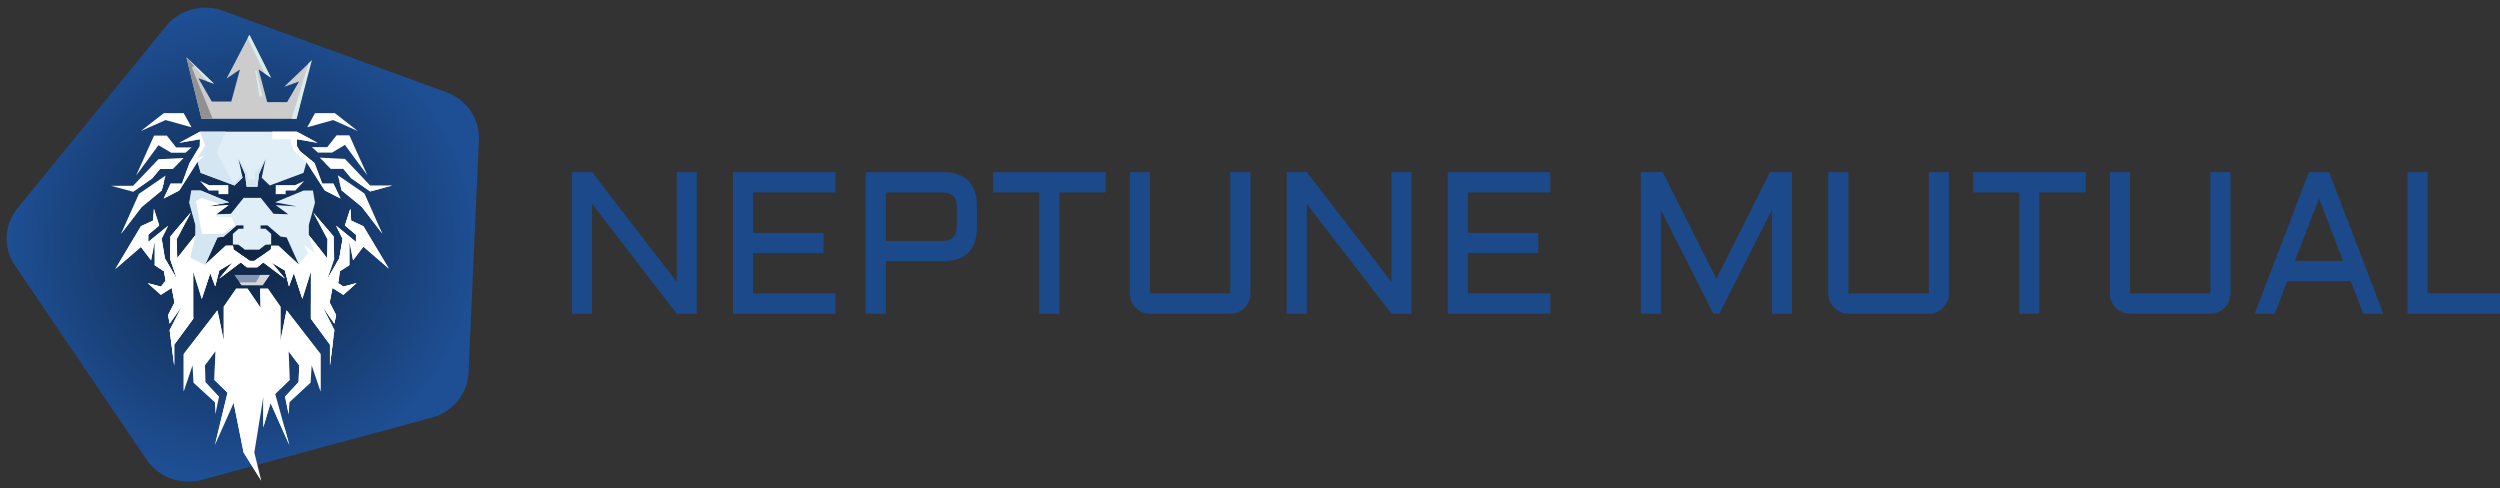 <svg width="512" height="100" viewBox="0 0 512 100" fill="none" xmlns="http://www.w3.org/2000/svg">
<rect x="0" y="0" width="512" height="100" fill="#333333" stroke="none"/>
<path d="M121.259 64.246H117.137V35.254H121.259L138.591 57.736V35.254H142.713V64.246H138.591L121.259 41.764V64.246Z" fill="#1C4989"/>
<path d="M150.112 35.254H171.124V39.399H154.234V47.688H168.651V51.833H154.234V60.102H171.124V64.246H150.112V35.254Z" fill="#1C4989"/>
<path d="M177.297 64.246V35.254H193.081C197.746 35.254 200.078 37.606 200.078 42.31V46.434C200.078 51.138 197.746 53.49 193.081 53.49H181.419V64.246H177.297ZM181.419 49.346H192.86C193.959 49.346 194.75 49.103 195.233 48.618C195.715 48.133 195.956 47.337 195.956 46.232V42.512C195.956 41.407 195.715 40.612 195.233 40.126C194.75 39.641 193.959 39.399 192.86 39.399H181.419V49.346Z" fill="#1C4989"/>
<path d="M203.376 35.254H226.439V39.399H216.968V64.246H212.846V39.399H203.376V35.254Z" fill="#1C4989"/>
<path d="M231.385 35.254H235.507V60.102H251.975V35.254H256.097V60.102C256.097 60.668 255.99 61.207 255.775 61.719C255.561 62.218 255.266 62.656 254.89 63.033C254.515 63.411 254.073 63.707 253.563 63.923C253.067 64.138 252.538 64.246 251.975 64.246H235.507C234.944 64.246 234.408 64.138 233.899 63.923C233.403 63.707 232.967 63.411 232.592 63.033C232.216 62.656 231.921 62.218 231.707 61.719C231.492 61.207 231.385 60.668 231.385 60.102V35.254Z" fill="#1C4989"/>
<path d="M267.638 64.246H263.516V35.254H267.638L284.971 57.736V35.254H289.093V64.246H284.971L267.638 41.764V64.246Z" fill="#1C4989"/>
<path d="M296.492 35.254H317.504V39.399H300.614V47.688H315.031V51.833H300.614V60.102H317.504V64.246H296.492V35.254Z" fill="#1C4989"/>
<path d="M350.902 64.246L340.144 42.997V64.246H336.022V35.254H340.526L351.505 57.089L362.503 35.254H366.987V64.246H362.886V42.997L352.128 64.246H350.902Z" fill="#1C4989"/>
<path d="M374.427 35.254H378.549V60.102H395.017V35.254H399.139V60.102C399.139 60.668 399.031 61.207 398.817 61.719C398.602 62.218 398.308 62.656 397.932 63.033C397.557 63.411 397.115 63.707 396.605 63.923C396.109 64.138 395.58 64.246 395.017 64.246H378.549C377.986 64.246 377.45 64.138 376.94 63.923C376.444 63.707 376.009 63.411 375.633 63.033C375.258 62.656 374.963 62.218 374.749 61.719C374.534 61.207 374.427 60.668 374.427 60.102V35.254Z" fill="#1C4989"/>
<path d="M404.085 35.254H427.148V39.399H417.677V64.246H413.555V39.399H404.085V35.254Z" fill="#1C4989"/>
<path d="M432.094 35.254H436.216V60.102H452.684V35.254H456.806V60.102C456.806 60.668 456.698 61.207 456.484 61.719C456.27 62.218 455.975 62.656 455.599 63.033C455.224 63.411 454.782 63.707 454.272 63.923C453.776 64.138 453.247 64.246 452.684 64.246H436.216C435.653 64.246 435.117 64.138 434.608 63.923C434.112 63.707 433.676 63.411 433.301 63.033C432.925 62.656 432.63 62.218 432.416 61.719C432.201 61.207 432.094 60.668 432.094 60.102V35.254Z" fill="#1C4989"/>
<path d="M476.993 35.254L488.112 64.246H483.991L481.437 57.575H468.428L465.874 64.246H461.752L472.871 35.254H476.993ZM469.996 53.43H479.848L474.942 40.652L469.996 53.43Z" fill="#1C4989"/>
<path d="M497.181 35.254V60.102H512V64.246H493.059V35.254H497.181Z" fill="#1C4989"/>
<path d="M41.328 98.269C37.053 99.425 32.501 97.765 30.052 94.157L3.06 54.386C0.612 50.779 0.824 46.043 3.586 42.657L34.03 5.333C36.792 1.947 41.475 0.68 45.631 2.196L91.438 18.899C95.593 20.414 98.276 24.366 98.082 28.689L95.948 76.336C95.755 80.659 92.729 84.368 88.454 85.524L41.328 98.269Z" fill="url(#paint0_radial)"/>
<path d="M62.929 33.38L62.768 33.154V33.251L62.929 33.38Z" fill="#888888"/>
<path d="M66.511 39.016L69.739 40.658L68.286 37.599H65.995L64.413 33.38L61.411 30.932L60.83 29.933L60.797 28.516L65.026 29.257L60.797 26.97H40.946L36.717 29.257L40.946 28.516L40.913 29.933L38.815 33.38L37.266 37.599H34.942L33.522 40.658L36.717 39.016L40.462 33.122L41.107 35.409L48.015 37.985L49.661 36.407L49.209 34.217L48.854 32.607L50.178 35.634L50.5 38.243H52.728L53.05 35.634L54.374 32.607L53.599 36.407L55.245 37.985L62.153 35.409L62.767 33.251V33.154V33.122L66.511 39.016Z" fill="#DFEEF7"/>
<path d="M56.473 37.921V39.757H58.506V39.016H60.475L62.315 37.051L60.411 37.921H56.473Z" fill="white"/>
<path d="M46.758 39.757V37.921H42.819L40.947 37.051L42.755 39.016H44.756V39.757H46.758Z" fill="white"/>
<path d="M53.794 58.405L55.246 56.312H48.016L49.468 58.405H53.794Z" fill="#8495B6"/>
<path d="M57.443 69.742V62.817L54.86 59.114H53.279L53.375 63.043L50.696 59.114H48.372L45.822 62.817V69.742L44.531 63.558L37.623 72.512V80.177L39.431 74.831L39.624 78.374L44.014 82.4L44.111 84.847L44.854 81.24L42.078 78.245L41.981 74.831L44.111 71.964L43.917 77.826L46.597 80.435L44.014 91.128L47.856 82.529L49.889 92.674L53.505 98.439L52.084 92.674L53.924 81.337V87.521L55.409 82.529L59.25 91.128L56.377 80.693L59.347 77.826L59.121 71.964L61.284 74.831L61.155 78.245L58.379 81.24L59.121 84.847L59.25 82.4L63.608 78.374L63.834 74.831L65.641 80.177V72.512L58.701 63.558L57.443 69.742Z" fill="white"/>
<path d="M35.071 31.286H37.977L39.235 30.191H36.072L34.167 27.775H31.553L27.873 35.956L32.457 29.74L35.071 31.286Z" fill="white"/>
<path d="M31.163 36.536L32.777 34.604H35.359L37.619 32.349L32.454 32.607L27.257 38.05H22.738L27.257 39.274L31.163 36.536Z" fill="white"/>
<path d="M24.775 47.905L29.004 42.398L33.103 39.016L33.91 35.956L28.455 39.692L24.775 47.905Z" fill="white"/>
<path d="M68.933 27.711L67.029 30.127H63.865L65.124 31.254H67.997L70.644 29.676L75.228 35.892L71.548 27.711H68.933Z" fill="white"/>
<path d="M65.477 32.285L67.736 34.539H70.286L71.9 36.472L75.806 39.209L80.357 37.985H75.806L70.641 32.542L65.477 32.285Z" fill="white"/>
<path d="M74.096 42.366L78.292 47.841L74.645 39.628L69.189 35.892L69.964 38.984L74.096 42.366Z" fill="white"/>
<path d="M39.234 26.068L37.62 23.17H33.553L28.84 26.841L33.908 24.587L39.234 26.068Z" fill="white"/>
<path d="M62.928 26.068L68.222 24.587L73.289 26.841L68.577 23.17H64.509L62.928 26.068Z" fill="white"/>
<path d="M74.42 46.327L71.934 45.168L71.773 42.752L70.675 46.166L72.935 48.066V49.548L68.868 46.231L70.191 48.904L69.513 52.898L67.028 57.214L68.448 53.059L68.351 48.421L64.155 43.525L67.06 49.001L66.963 52.898L63.251 48.163V46.07L64.51 41.496L64.091 39.016H62.186L56.343 41.432L60.766 42.269L56.473 42.011L59.023 43.88L56.021 43.783L53.406 40.53H49.888L47.273 43.783L44.271 43.88L46.821 42.011L42.528 42.269L46.95 41.432L41.14 39.016H39.235L38.816 41.496L40.075 46.07V48.163L36.33 52.898L36.169 49.001L39.074 43.525L34.91 48.421L34.845 53.059L36.266 57.214L33.78 52.898L33.102 48.904L34.426 46.231L30.359 49.548V48.066L32.618 46.166L31.521 42.752L31.359 45.168L28.874 46.327L23.645 55.088L28.874 50.579L30.94 53.316L31.682 49.484V54.315L33.587 55.571L34.006 58.019L32.941 58.727L30.262 58.019L32.941 60.402L35.168 58.985L35.749 61.98L34.426 64.557L34.749 66.296L37.17 62.882L34.749 67.617L35.652 74.831V70.58L39.558 65.265V55.635L41.301 61.207L43.044 55.893L44.045 58.631L44.884 55.41L47.628 53.735L44.884 57.053L49.307 53.735L50.533 54.733H52.664L53.922 53.735L58.345 57.053L55.601 53.735L58.345 55.41L59.184 58.631L60.185 55.893L61.928 61.207L63.671 55.635V65.265L67.577 70.58V74.799L68.481 67.584L66.059 62.85L68.481 66.264L68.803 64.525L67.48 61.948L68.061 58.953L70.32 60.37L73 57.986L70.32 58.695L69.223 57.986L69.642 55.539L71.547 54.283V49.451L72.289 53.284L74.388 50.547V50.482L79.617 54.991L74.388 46.231V46.327H74.42ZM57.021 50.321H55.536L55.472 51.062L52.083 53.445H51.179L47.789 51.062L47.725 50.321H46.24L42.011 54.218L44.529 48.614L45.756 48.453L48.435 46.166H49.855V46.843H48.855L47.693 47.906V50.063L48.855 50.128L50.146 51.126H53.083L54.374 50.128L55.536 50.063V47.906L54.374 46.843H53.374V46.166H54.794L57.473 48.453L58.7 48.614L61.218 54.218L57.021 50.321Z" fill="#DFEEF7"/>
<path d="M63.864 12.348L63.606 12.606V12.573L63.574 12.638L58.215 17.759L61.25 16.696L58.796 20.915H54.729L52.954 14.216L55.504 15.923L51.082 7.13L46.401 16.084L49.145 14.216L47.37 20.787H43.367L40.623 16.02L43.819 17.147L38.17 11.736L41.269 24.329H60.733L63.38 13.508L63.864 12.348Z" fill="#CCCCCC"/>
<path d="M31.522 42.752L31.328 45.167L28.843 46.327L23.613 55.087L28.843 50.578L30.941 53.316L31.683 49.483V54.315L33.588 55.538L34.007 57.986L32.942 58.695L30.263 57.986L32.942 60.37L35.169 58.953L35.75 61.948L34.427 64.524L34.75 66.264L37.171 62.85L34.75 67.584L35.686 74.831V70.579L39.592 65.265V55.635L41.335 61.207L43.078 55.893L44.078 58.63L44.918 55.377L47.661 53.735L44.918 57.052L49.308 53.735L50.566 54.733H52.697L53.923 53.735L58.346 57.052L55.602 53.735L58.346 55.377L59.185 58.63L60.186 55.893L61.929 61.207L63.672 55.635V65.265L67.578 70.579V74.831L68.481 67.584L66.093 62.85L68.481 66.264L68.837 64.524L67.513 61.948L68.094 58.953L70.321 60.37L73.001 57.986L70.321 58.695L69.256 57.986L69.579 55.957L69.644 55.538L71.58 54.315V49.483L72.323 53.316L74.421 50.514L79.65 55.023L74.421 46.327L71.903 45.167L71.742 42.752L70.644 46.166L72.904 48.066V49.58L68.837 46.263L70.16 48.904L69.482 52.897L66.997 57.213L68.417 53.058L68.32 48.42L64.156 43.525L67.094 49L66.997 52.897L63.252 48.163L64.447 51.834L62.316 50.192L63.155 51.867L61.219 54.218L57.022 50.321H55.505L55.473 51.062L52.084 53.445H51.18L47.791 51.062L47.726 50.321H46.241L42.013 54.218L39.011 52.769L40.011 48.163L36.267 52.897L36.17 49L39.075 43.525L34.911 48.42L34.846 53.058L36.267 57.213L33.749 52.897L33.103 48.904L34.427 46.263L30.36 49.58V48.066L32.587 46.166L31.522 42.752Z" fill="white"/>
<path d="M53.276 56.312L52.436 57.825H49.047L49.467 58.405H53.792L55.245 56.312H53.276Z" fill="#D7D7D7"/>
<path d="M43.819 17.147L38.17 11.736L42.495 16.664L43.819 17.147Z" fill="#D7ECED"/>
<path d="M39.816 13.604L39.235 13.701L43.561 24.329H41.269L38.17 11.736L39.816 13.604Z" fill="#919191"/>
<path d="M48.853 32.606L50.661 35.28L50.855 36.761H52.211V35.408L54.373 32.606L53.05 35.634L52.727 38.243H50.5L50.177 35.634L48.853 32.606Z" fill="#D4E6F2"/>
<path d="M46.239 26.97L44.367 31.189L48.014 37.985L41.106 35.409L40.461 33.122L41.881 31.866L40.461 32.349L42.01 29.772L40.945 26.97H46.239Z" fill="#D4E6F2"/>
<path d="M41.882 31.866L40.462 32.349L42.011 29.772L40.946 26.97L36.717 29.257L40.946 28.516L40.913 29.933L38.815 33.38L37.266 37.599H34.942L33.522 40.658L36.717 39.016L40.462 33.122L41.882 31.866Z" fill="white"/>
<path d="M37.008 32.928L32.876 33.122L27.26 39.273L31.166 36.536L32.779 34.603H35.362L37.008 32.928Z" fill="white"/>
<path d="M45.014 41.786L41.334 40.497L40.107 41.142L41.334 47.905H45.66L48.177 46.166L47.403 44.491L44.465 44.394L44.271 43.911L46.789 42.011L42.496 42.269L45.014 41.786Z" fill="white"/>
<path d="M48.175 46.166H48.466L45.787 48.485L44.56 48.614L42.01 54.218L39.008 52.769L40.009 48.163V46.07L38.75 41.528L39.17 39.016H41.074L46.917 41.432L45.012 41.786L41.332 40.498L40.106 41.142L41.332 47.906H45.658L48.175 46.166Z" fill="#D4E6F2"/>
<path d="M48.015 37.985L49.661 36.407L49.532 35.731L47.66 37.695L48.015 37.985Z" fill="#D4E6F2"/>
<path d="M63.863 12.348L60.732 24.329H59.699L63.218 12.96L63.863 12.348Z" fill="#D7ECED"/>
<path d="M52.537 14.441L53.763 19.723H53.15L52.246 14.441H52.537Z" fill="#D7ECED"/>
<path d="M50.727 7.807L54.18 15.021L55.504 15.923L51.082 7.13L50.727 7.807Z" fill="#D7ECED"/>
<path d="M44.789 65.652L43.595 66.811L42.659 71.385L43.175 67.262L40.916 74.67L41.884 68.582L40.109 74.831L42.433 80.081L39.754 75.314L40.496 70.966L38.398 74.605L37.623 80.177V72.512L44.531 63.558L44.95 65.555L44.789 65.652Z" fill="white"/>
<path d="M45.82 65.781L48.467 64.041L51.017 72.544L48.855 81.884L52.244 73.478L51.017 66.908L52.986 66.65L53.115 71.063L53.761 66.65L56.472 66.553L55.246 78.18L57.441 69.742V62.817L54.858 59.114H53.277L53.374 63.043L50.694 59.114H48.37L45.82 62.817V65.781Z" fill="white"/>
<path d="M46.758 65.169L46.177 73.607L47.662 78.052L45.273 74.026L44.789 65.652L44.95 65.555L45.822 69.742V65.781L46.758 65.169Z" fill="white"/>
<path d="M58.279 65.684L64.671 73.317L65.639 80.177V72.512L58.699 63.558L58.279 65.684Z" fill="white"/>
<path d="M44.142 75.378V77.246L47.402 80.177L44.013 91.128L46.595 80.435L43.916 77.826L44.11 71.964L44.142 75.378Z" fill="white"/>
<path d="M47.404 64.75V71.964L48.469 64.041L47.404 64.75Z" fill="white"/>
<path d="M56.471 66.553L56.89 63.333L54.663 60.241L56.18 63.397L54.05 61.142L53.598 63.558L53.759 66.65L56.471 66.553Z" fill="white"/>
<path d="M59.475 67.101L55.246 78.18L57.441 69.742L58.7 63.558L59.475 67.101Z" fill="white"/>
<path d="M59.117 71.964L62.378 74.187L61.797 78.76L61.603 77.375L61.054 79.533L58.859 81.562L59.246 82.4L59.117 84.847L58.375 81.24L61.151 78.245L61.28 74.831L59.117 71.964Z" fill="white"/>
<path d="M59.119 71.965L59.474 70.483L60.378 72.222L60.669 71.353L63.219 73.221L62.702 74.831L61.96 75.797L61.443 73.929L59.119 71.965Z" fill="white"/>
<path d="M53.922 81.337L54.277 84.332L55.245 81.885L58.28 87.617L59.248 91.128L55.407 82.529L53.922 87.521V81.337Z" fill="white"/>
<path d="M47.853 82.529L49.048 84.847V82.851L50.759 82.883L50.178 91.128L53.502 98.439L49.887 92.674L47.853 82.529Z" fill="white"/>
<path d="M47.661 52.994L44.594 54.508L44.142 56.054L43.142 55.281L42.819 55.7L41.657 57.374L41.334 61.207L43.077 55.893L44.078 58.63L44.917 55.377L47.661 53.735L44.917 57.052L49.307 53.735L50.566 54.733H52.696L53.923 53.735L58.345 57.052L55.601 53.735L58.345 55.377L59.184 58.63L60.185 55.893L61.928 61.207L61.218 55.603L57.119 51.738L58.281 53.574L56.473 52.124L55.246 52.64L56.473 52.769H53.019L52.083 53.445H51.179L49.662 52.382L47.661 52.994Z" fill="white"/>
<path d="M32.197 44.974L28.743 47.905L26.451 51.513L28.904 49.097L28.033 50.482L29.356 49.87L30.518 51.513L31.422 49.258L34.424 46.263L30.357 49.58V48.066L32.584 46.166L32.197 44.974Z" fill="white"/>
<path d="M47.79 51.062H46.595L44.788 53.284L45.369 51.996L44.142 53.155L44.465 53.864L43.593 53.509L42.012 54.218L46.24 50.321H47.725L47.79 51.062Z" fill="white"/>
<path d="M33.555 37.373L29.359 40.336L24.775 47.905L29.004 42.398L33.103 39.016L33.555 37.373Z" fill="white"/>
<path d="M31.552 38.758L30.648 40.111L32.133 39.016H33.102L33.554 37.373L31.552 38.758Z" fill="white"/>
<path d="M39.558 50.192L36.653 53.799L37.621 60.595L36.427 57.632H34.878L33.909 59.114H32.683L30.262 57.986L32.941 58.695L33.909 57.406L33.587 55.538L31.682 54.315L32.876 51.029L33.102 48.904L33.748 52.897L36.266 57.213L34.845 53.058L34.91 48.42L39.074 43.525L36.169 49L36.266 52.897L40.01 48.163L39.558 50.192Z" fill="white"/>
<path d="M39.59 65.265L38.977 58.147V63.172L38.073 57.825L37.75 64.46L34.748 67.584L35.684 74.831V70.579L39.59 65.265Z" fill="white"/>
<path d="M35.168 58.952L37.008 61.883L34.749 66.264L34.426 64.524L35.749 61.948L35.168 58.952Z" fill="white"/>
<path d="M69.545 37.309L74.613 40.658L78.293 47.841L74.096 42.365L69.965 38.984L69.545 37.309Z" fill="white"/>
<path d="M66.576 33.38H70.514L76.099 38.565L80.359 37.985L75.808 39.209L71.902 36.472L70.288 34.539H67.738L66.576 33.38Z" fill="white"/>
<path d="M60.8 26.97L59.412 28.516L60.09 30.803L62.769 33.251L66.514 39.016L69.742 40.658L68.289 37.599H65.997L64.415 33.38L61.413 30.932L60.832 29.933L60.8 28.516L65.029 29.257L60.8 26.97Z" fill="white"/>
<path d="M59.409 28.516H55.762V26.97H60.797L59.409 28.516Z" fill="white"/>
<path d="M71.901 45.167L71.707 46.166L74.612 48.098L78.292 53.413L74.644 49.773L72.611 51.963L72.32 49.902L70.9 48.775L70.674 53.831L66.994 57.213L69.48 52.897L70.157 48.904L68.834 46.263L72.901 49.58V48.066L70.642 46.166L71.739 42.752L71.901 45.167Z" fill="white"/>
<path d="M69.479 56.698L65.477 61.594L66.09 62.85L68.478 66.264L68.834 64.525L67.51 61.948L68.091 58.953L70.319 60.37L72.998 57.986L70.319 58.695L69.253 57.986L69.479 56.698Z" fill="white"/>
<path d="M66.995 52.898L65.123 52.254L66.995 57.213L64.219 53.542L61.959 57.374L61.217 54.218L63.154 51.867L62.314 50.192L64.445 51.835L63.25 48.163L66.995 52.898Z" fill="white"/>
<path d="M61.217 54.218V55.603L61.927 61.207L61.959 57.375L61.217 54.218Z" fill="white"/>
<path d="M63.67 62.012L68.189 69.903L67.576 74.831V70.579L63.67 65.265V62.012Z" fill="white"/>
<path d="M50.758 82.883L49.596 88.197L49.047 82.851L50.758 82.883Z" fill="white"/>
<defs>
<radialGradient id="paint0_radial" cx="0" cy="0" r="1" gradientUnits="userSpaceOnUse" gradientTransform="translate(49.726 50.098) rotate(90) scale(48.535 48.366)">
<stop stop-color="#0F2441"/>
<stop offset="1" stop-color="#1E4F94"/>
</radialGradient>
</defs>
</svg>
